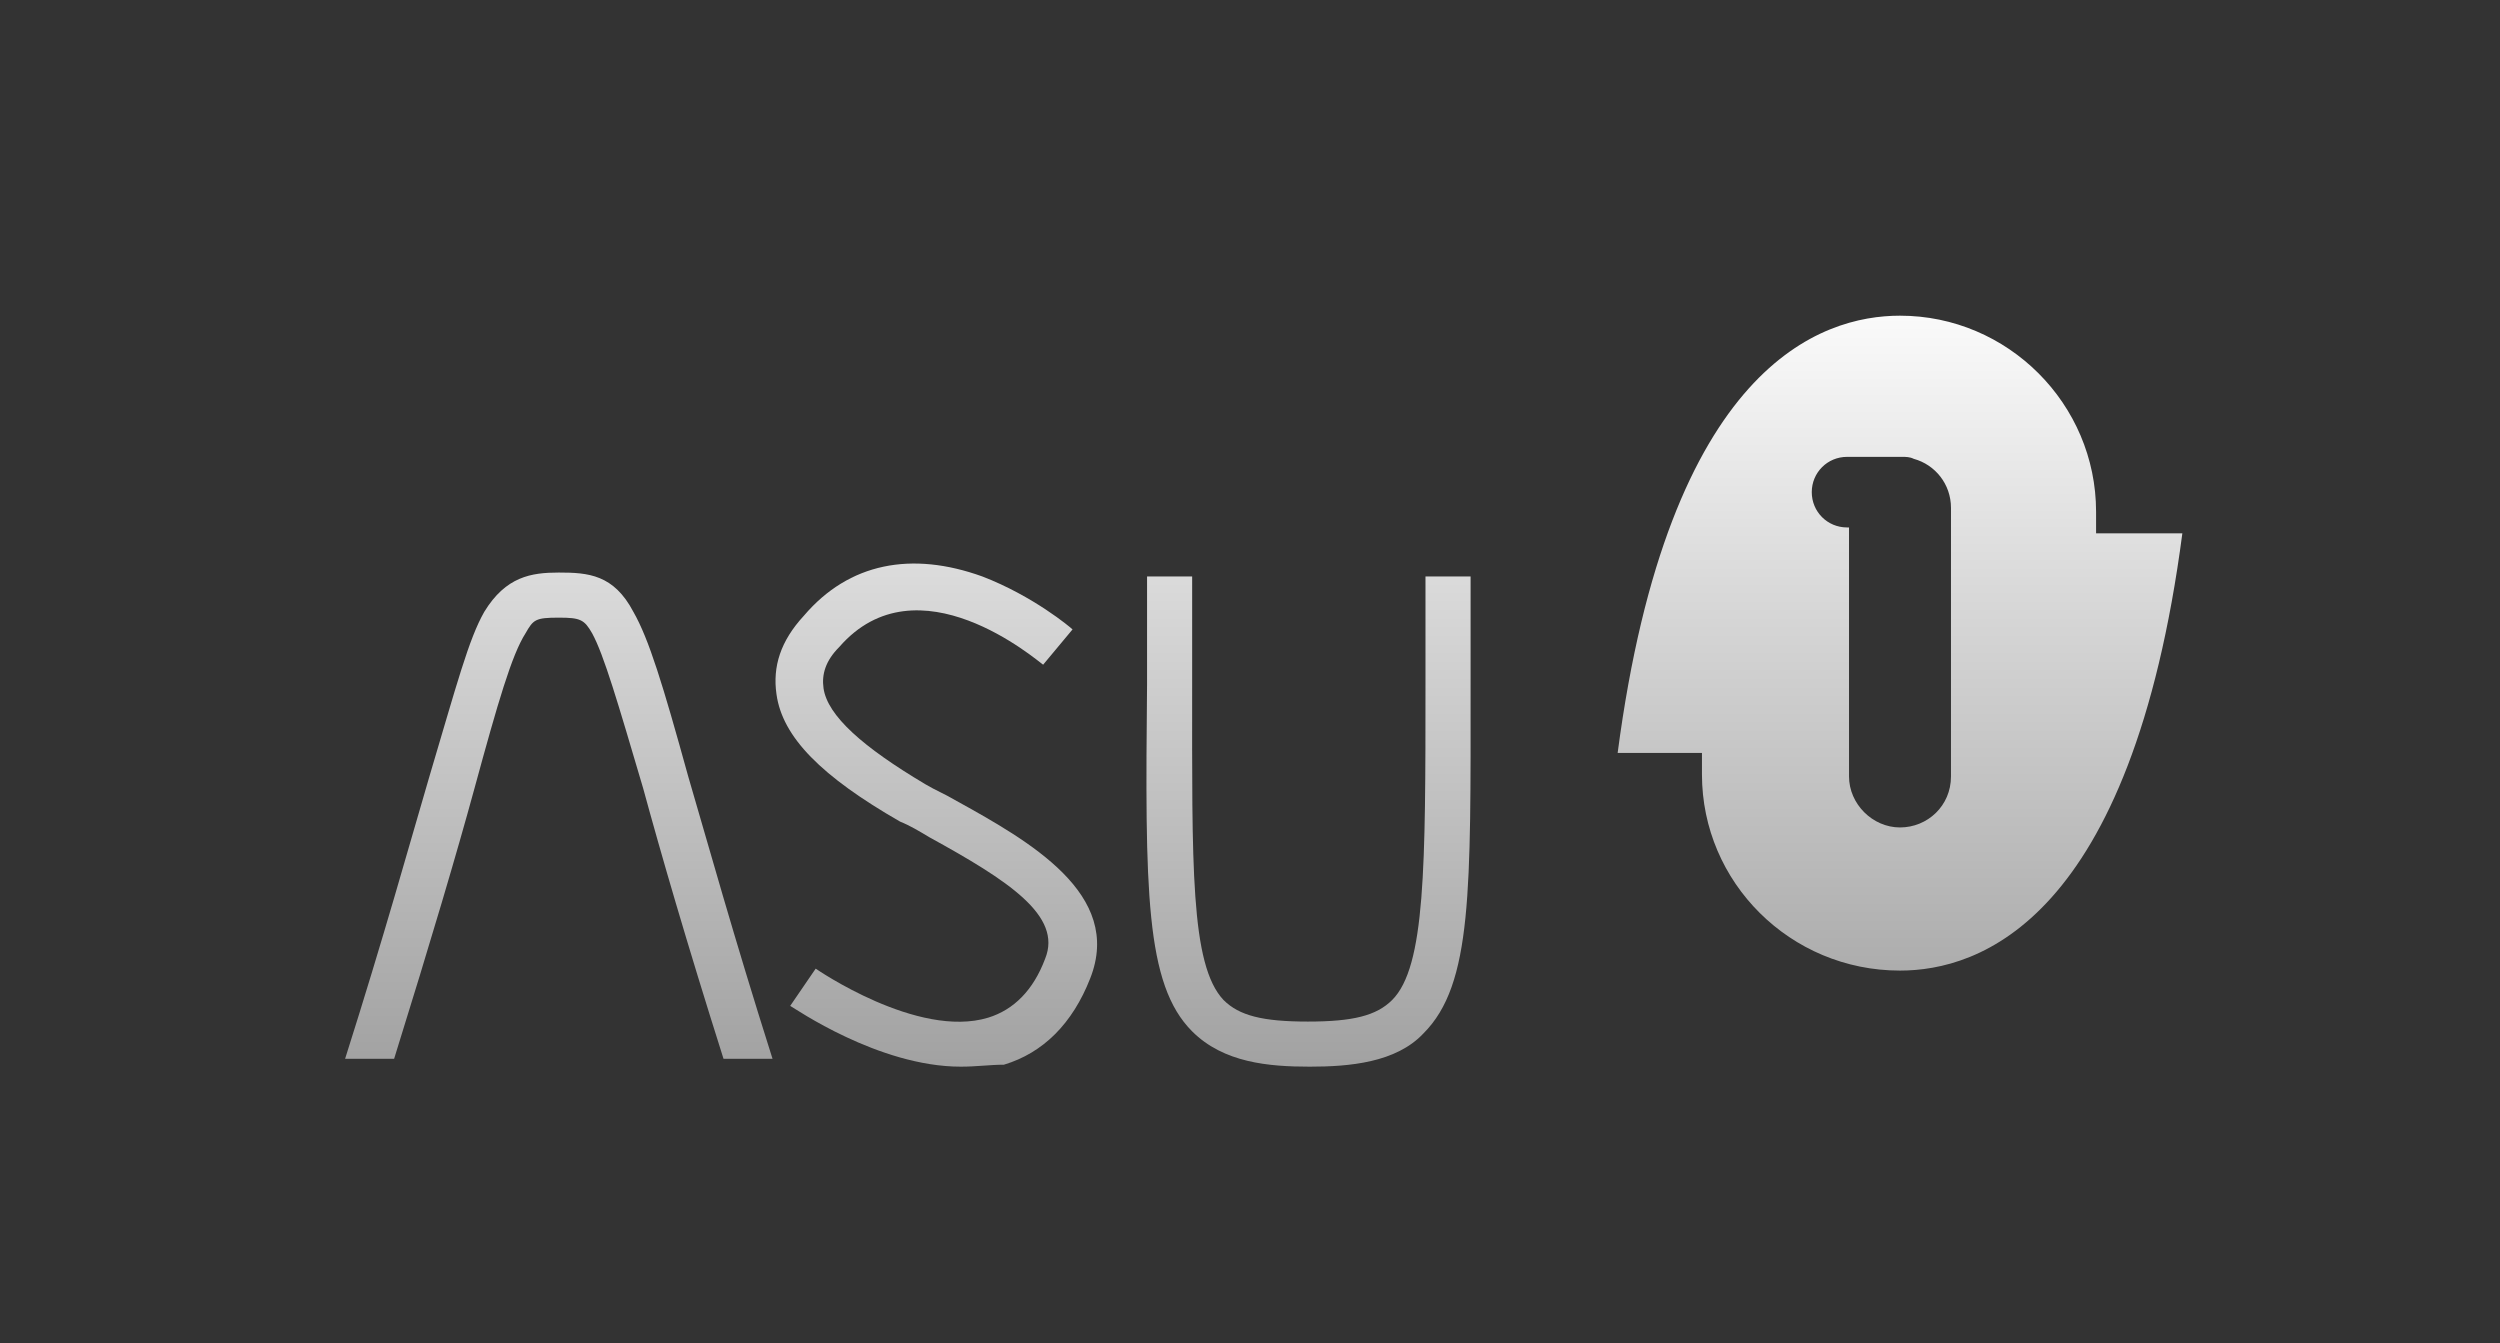 <?xml version="1.0" encoding="utf-8"?>
<!-- Generator: Adobe Illustrator 19.0.0, SVG Export Plug-In . SVG Version: 6.00 Build 0)  -->
<svg version="1.1" id="图层_1" xmlns="http://www.w3.org/2000/svg" xmlns:xlink="http://www.w3.org/1999/xlink" x="0px" y="0px"
	 viewBox="0 0 127.5 68.5" style="enable-background:new 0 0 127.5 68.5;" xml:space="preserve">
<rect x="0" y="0" width="127.5" height="68.5" fill="#333333" stroke="none"/>
<style type="text/css">
	.st0{fill:url(#XMLID_29_);}
	.st1{fill:url(#XMLID_30_);}
	.st2{fill:url(#XMLID_31_);}
	.st3{fill:url(#XMLID_32_);}
</style>
<g id="XMLID_21_">
	<linearGradient id="XMLID_29_" gradientUnits="userSpaceOnUse" x1="96.867" y1="14.066" x2="96.867" y2="58.217">
		<stop  offset="0" style="stop-color:#FFFFFF"/>
		<stop  offset="0.381" style="stop-color:#D7D7D7"/>
		<stop  offset="1" style="stop-color:#999999"/>
	</linearGradient>
	<path id="XMLID_412_" class="st0" d="M106.9,27.2v-1.1c0-5.5-4.5-10-10-10c-4,0-11.8,2.5-14.4,22.3h4.3v1.1c0,5.5,4.5,10,10.1,10
		c4,0,11.8-2.5,14.4-22.3H106.9z M99.5,39.6c0,1.5-1.2,2.6-2.6,2.6c-1.4,0-2.6-1.2-2.6-2.6V26.9h-0.1c-1,0-1.8-0.8-1.8-1.8
		c0-1,0.8-1.8,1.8-1.8h2.8c0.2,0,0.4,0,0.6,0.1c1.1,0.3,1.9,1.3,1.9,2.5V39.6z"/>
	<linearGradient id="XMLID_30_" gradientUnits="userSpaceOnUse" x1="66.756" y1="14.066" x2="66.756" y2="58.217">
		<stop  offset="0" style="stop-color:#FFFFFF"/>
		<stop  offset="0.381" style="stop-color:#D7D7D7"/>
		<stop  offset="1" style="stop-color:#999999"/>
	</linearGradient>
	<path id="XMLID_411_" class="st1" d="M66.8,54.4c-2.1,0-4.4-0.2-6-1.8c-2.4-2.4-2.4-7.2-2.3-17.7c0-1.7,0-3.5,0-5.5h2.3
		c0,2,0,3.9,0,5.5c0,9.2-0.1,14.3,1.6,16.1c0.8,0.8,2,1.1,4.3,1.1c2.3,0,3.5-0.3,4.3-1.1c1.7-1.7,1.7-6.8,1.7-16.1
		c0-1.6,0-3.5,0-5.5H75c0,2,0,3.8,0,5.5c0,10.5,0.1,15.3-2.4,17.8C71.2,54.2,68.8,54.4,66.8,54.4"/>
	<linearGradient id="XMLID_31_" gradientUnits="userSpaceOnUse" x1="47.764" y1="14.066" x2="47.764" y2="58.217">
		<stop  offset="0" style="stop-color:#FFFFFF"/>
		<stop  offset="0.381" style="stop-color:#D7D7D7"/>
		<stop  offset="1" style="stop-color:#999999"/>
	</linearGradient>
	<path id="XMLID_410_" class="st2" d="M49,54.4c-4.2,0-8.5-3-8.7-3.1l1.3-1.9c0,0,5.2,3.6,8.8,2.5c1.3-0.4,2.3-1.4,2.9-3
		c0.9-2.2-1.9-4-5.9-6.2c-0.5-0.3-1-0.6-1.5-0.8c-4-2.3-6-4.3-6.3-6.5c-0.2-1.4,0.2-2.7,1.4-4c2.3-2.7,5.5-3.3,9.1-2
		c2.6,1,4.5,2.6,4.6,2.7l-1.5,1.8c-0.3-0.2-6.4-5.5-10.4-0.9c-0.7,0.7-0.9,1.4-0.8,2.1c0.2,1.4,2,3,5.2,4.9c0.5,0.3,1,0.5,1.5,0.8
		c3.8,2.1,8.6,4.8,6.9,9.1c-0.9,2.3-2.4,3.8-4.4,4.4C50.5,54.3,49.8,54.4,49,54.4"/>
	<linearGradient id="XMLID_32_" gradientUnits="userSpaceOnUse" x1="28.421" y1="14.066" x2="28.421" y2="58.217">
		<stop  offset="0" style="stop-color:#FFFFFF"/>
		<stop  offset="0.381" style="stop-color:#D7D7D7"/>
		<stop  offset="1" style="stop-color:#999999"/>
	</linearGradient>
	<path id="XMLID_409_" class="st3" d="M24.2,40.2c1.2-4.4,1.9-6.8,2.6-7.9c0.4-0.7,0.5-0.8,1.7-0.8c1.1,0,1.3,0.1,1.7,0.8
		c0.6,1.1,1.3,3.5,2.6,7.9c0.9,3.3,2.2,7.8,4.1,13.8h2.5c-2-6.3-3.3-11-4.3-14.4c-1.3-4.7-2-7-2.8-8.4c-1-1.9-2.3-2-3.8-2
		c-1.4,0-2.7,0.2-3.8,2c-0.8,1.4-1.4,3.7-2.8,8.4c-1,3.4-2.3,8.1-4.3,14.4h2.5C22,47.9,23.3,43.5,24.2,40.2"/>
</g>
</svg>
